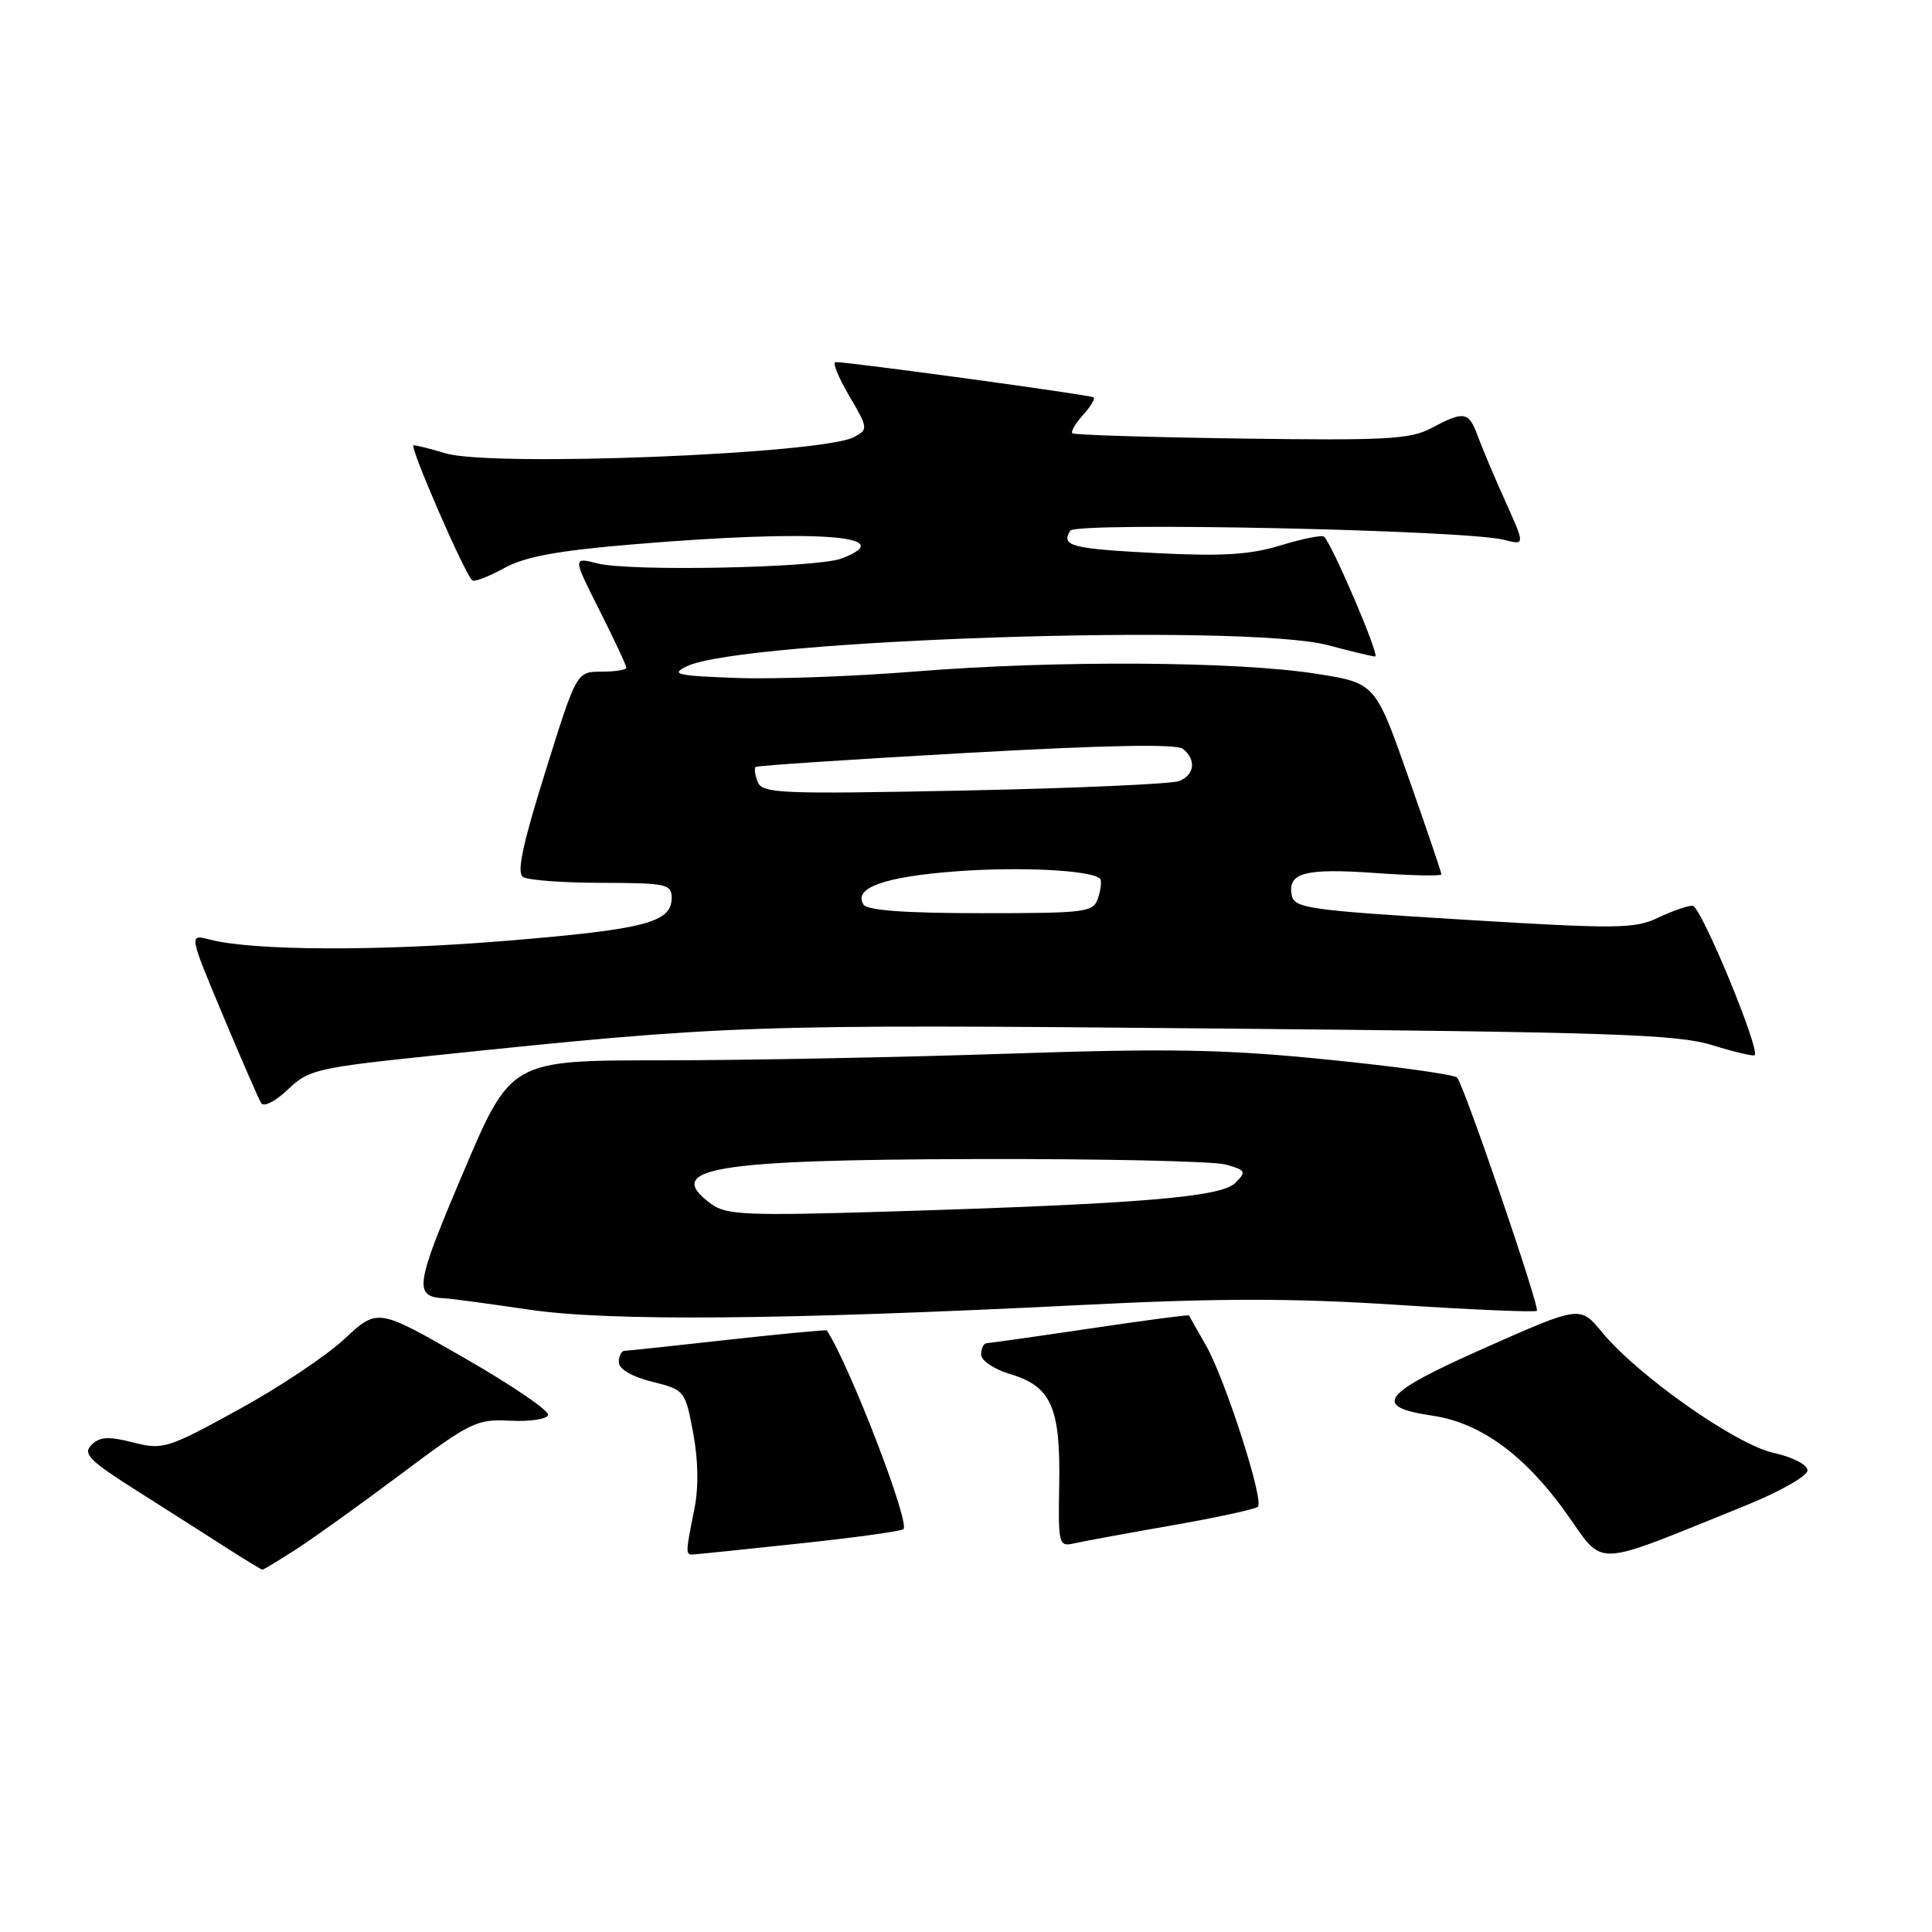 <?xml version="1.0" encoding="UTF-8" standalone="no"?>
<!DOCTYPE svg PUBLIC "-//W3C//DTD SVG 1.1//EN" "http://www.w3.org/Graphics/SVG/1.1/DTD/svg11.dtd" >
<svg xmlns="http://www.w3.org/2000/svg" xmlns:xlink="http://www.w3.org/1999/xlink" version="1.1" viewBox="0 0 256 256">
 <g >
 <path fill="currentColor"
d=" M 39.27 205.27 C 41.60 203.77 47.86 199.27 53.20 195.27 C 62.34 188.42 63.17 188.02 67.59 188.25 C 70.17 188.39 72.44 188.05 72.63 187.50 C 72.82 186.95 67.81 183.54 61.50 179.92 C 50.03 173.33 50.03 173.33 45.64 177.42 C 43.23 179.67 36.87 183.91 31.50 186.84 C 22.16 191.96 21.58 192.14 17.63 191.13 C 14.37 190.30 13.21 190.37 12.12 191.46 C 10.94 192.64 11.83 193.54 18.12 197.52 C 22.18 200.09 27.52 203.50 30.00 205.09 C 32.48 206.68 34.62 207.98 34.77 207.99 C 34.92 207.99 36.95 206.77 39.27 205.27 Z  M 231.04 199.60 C 235.73 197.71 239.50 195.59 239.50 194.85 C 239.50 194.08 237.59 193.09 235.00 192.51 C 229.95 191.38 217.04 182.29 212.29 176.54 C 209.38 173.00 209.38 173.00 196.76 178.60 C 183.00 184.70 181.70 186.39 189.84 187.59 C 196.18 188.53 202.04 192.80 207.53 200.49 C 212.71 207.75 210.64 207.83 231.04 199.60 Z  M 105.86 204.53 C 113.21 203.75 119.44 202.89 119.71 202.62 C 120.61 201.73 112.54 180.82 109.56 176.29 C 109.48 176.18 103.59 176.74 96.46 177.53 C 89.33 178.33 83.16 178.98 82.75 178.99 C 82.34 179.00 82.00 179.67 82.00 180.49 C 82.00 181.41 83.67 182.39 86.39 183.08 C 90.73 184.17 90.79 184.24 91.84 189.84 C 92.53 193.48 92.59 197.10 92.00 200.00 C 90.85 205.67 90.84 206.00 91.75 205.98 C 92.16 205.97 98.51 205.32 105.86 204.53 Z  M 155.30 202.12 C 161.24 201.08 166.36 199.97 166.68 199.65 C 167.52 198.82 162.32 182.68 159.79 178.26 C 158.61 176.19 157.59 174.41 157.54 174.30 C 157.48 174.19 151.60 174.97 144.47 176.03 C 137.34 177.09 131.16 177.96 130.75 177.98 C 130.34 177.99 130.00 178.66 130.00 179.46 C 130.00 180.29 131.68 181.42 133.90 182.09 C 139.29 183.70 140.53 186.51 140.35 196.67 C 140.21 204.70 140.28 204.97 142.35 204.50 C 143.53 204.23 149.36 203.16 155.30 202.12 Z  M 143.27 172.92 C 161.56 172.00 171.20 172.00 185.14 172.90 C 195.11 173.55 203.43 173.90 203.64 173.69 C 204.07 173.26 194.04 143.92 193.08 142.79 C 192.74 142.39 185.05 141.32 175.99 140.41 C 162.27 139.03 155.14 138.90 133.50 139.62 C 119.20 140.10 98.54 140.50 87.59 140.50 C 67.68 140.50 67.68 140.50 61.35 155.44 C 54.94 170.54 54.76 171.84 59.00 172.04 C 59.83 172.08 64.78 172.75 70.00 173.52 C 80.63 175.10 103.55 174.91 143.27 172.92 Z  M 57.78 139.83 C 96.44 135.80 99.08 135.71 161.00 136.28 C 213.37 136.76 222.22 137.05 226.85 138.48 C 229.79 139.39 232.33 139.99 232.50 139.82 C 233.24 139.02 225.36 120.01 224.28 120.01 C 223.62 120.00 221.54 120.73 219.68 121.61 C 216.61 123.08 214.23 123.10 193.91 121.86 C 173.38 120.61 171.49 120.34 171.16 118.62 C 170.59 115.63 172.90 115.02 182.25 115.68 C 187.06 116.02 191.00 116.10 191.00 115.86 C 191.00 115.63 189.03 109.82 186.61 102.96 C 182.23 90.50 182.23 90.50 174.36 89.27 C 163.86 87.62 139.95 87.48 121.50 88.96 C 113.25 89.63 102.45 90.02 97.50 89.83 C 89.62 89.54 88.81 89.35 91.00 88.29 C 98.35 84.74 165.02 82.55 176.00 85.50 C 179.03 86.31 181.83 86.98 182.22 86.99 C 182.88 87.00 176.59 72.25 175.45 71.12 C 175.19 70.86 172.62 71.37 169.74 72.25 C 165.65 73.51 162.02 73.73 153.22 73.29 C 141.94 72.71 140.53 72.35 141.82 70.32 C 142.57 69.13 194.23 70.21 199.29 71.53 C 202.09 72.25 202.09 72.25 199.44 66.37 C 197.99 63.14 196.35 59.26 195.80 57.75 C 194.63 54.53 193.98 54.42 189.70 56.71 C 186.90 58.21 183.73 58.38 164.50 58.11 C 152.40 57.94 142.32 57.63 142.09 57.41 C 141.86 57.19 142.50 56.11 143.50 55.00 C 144.50 53.89 145.14 52.84 144.91 52.65 C 144.52 52.33 112.35 47.94 110.71 47.98 C 110.27 47.99 111.09 50.00 112.51 52.43 C 115.04 56.74 115.06 56.90 113.17 57.91 C 108.95 60.17 65.11 61.91 59.01 60.06 C 57.09 59.48 55.19 59.00 54.80 59.00 C 54.17 59.00 61.45 75.78 62.57 76.90 C 62.82 77.15 64.70 76.43 66.76 75.30 C 69.58 73.75 73.81 72.97 84.00 72.12 C 107.95 70.12 119.60 70.92 111.49 74.01 C 108.22 75.25 83.48 75.75 79.19 74.66 C 75.88 73.82 75.88 73.82 79.44 80.88 C 81.40 84.77 83.00 88.19 83.00 88.48 C 83.00 88.76 81.52 89.00 79.70 89.00 C 76.40 89.00 76.40 89.00 72.27 102.23 C 69.23 111.93 68.44 115.66 69.31 116.21 C 69.97 116.63 74.66 116.98 79.75 116.98 C 88.27 117.00 89.00 117.15 89.00 118.96 C 89.00 122.24 85.51 123.14 67.12 124.66 C 50.15 126.06 33.48 125.99 27.76 124.49 C 25.03 123.77 25.03 123.77 29.52 134.49 C 31.99 140.38 34.28 145.64 34.61 146.18 C 34.95 146.72 36.53 145.91 38.14 144.37 C 40.90 141.72 41.95 141.48 57.78 139.83 Z  M 94.25 159.54 C 87.76 154.78 94.30 153.67 129.50 153.58 C 146.00 153.54 160.81 153.86 162.41 154.31 C 165.08 155.05 165.19 155.24 163.69 156.74 C 161.80 158.63 151.15 159.51 118.00 160.53 C 98.93 161.11 96.25 161.00 94.25 159.54 Z  M 114.41 119.85 C 113.05 117.65 117.19 116.17 126.65 115.46 C 135.17 114.82 144.64 115.30 145.76 116.43 C 145.99 116.66 145.89 117.78 145.52 118.92 C 144.90 120.90 144.17 121.00 129.99 121.00 C 119.85 121.00 114.89 120.63 114.41 119.85 Z  M 100.40 103.60 C 100.04 102.67 99.92 101.78 100.13 101.62 C 100.33 101.45 112.88 100.62 128.00 99.77 C 146.60 98.73 155.90 98.55 156.75 99.23 C 158.53 100.67 158.30 102.67 156.25 103.49 C 155.29 103.88 142.47 104.45 127.77 104.75 C 103.32 105.24 100.99 105.15 100.40 103.60 Z "/>
</g>
</svg>